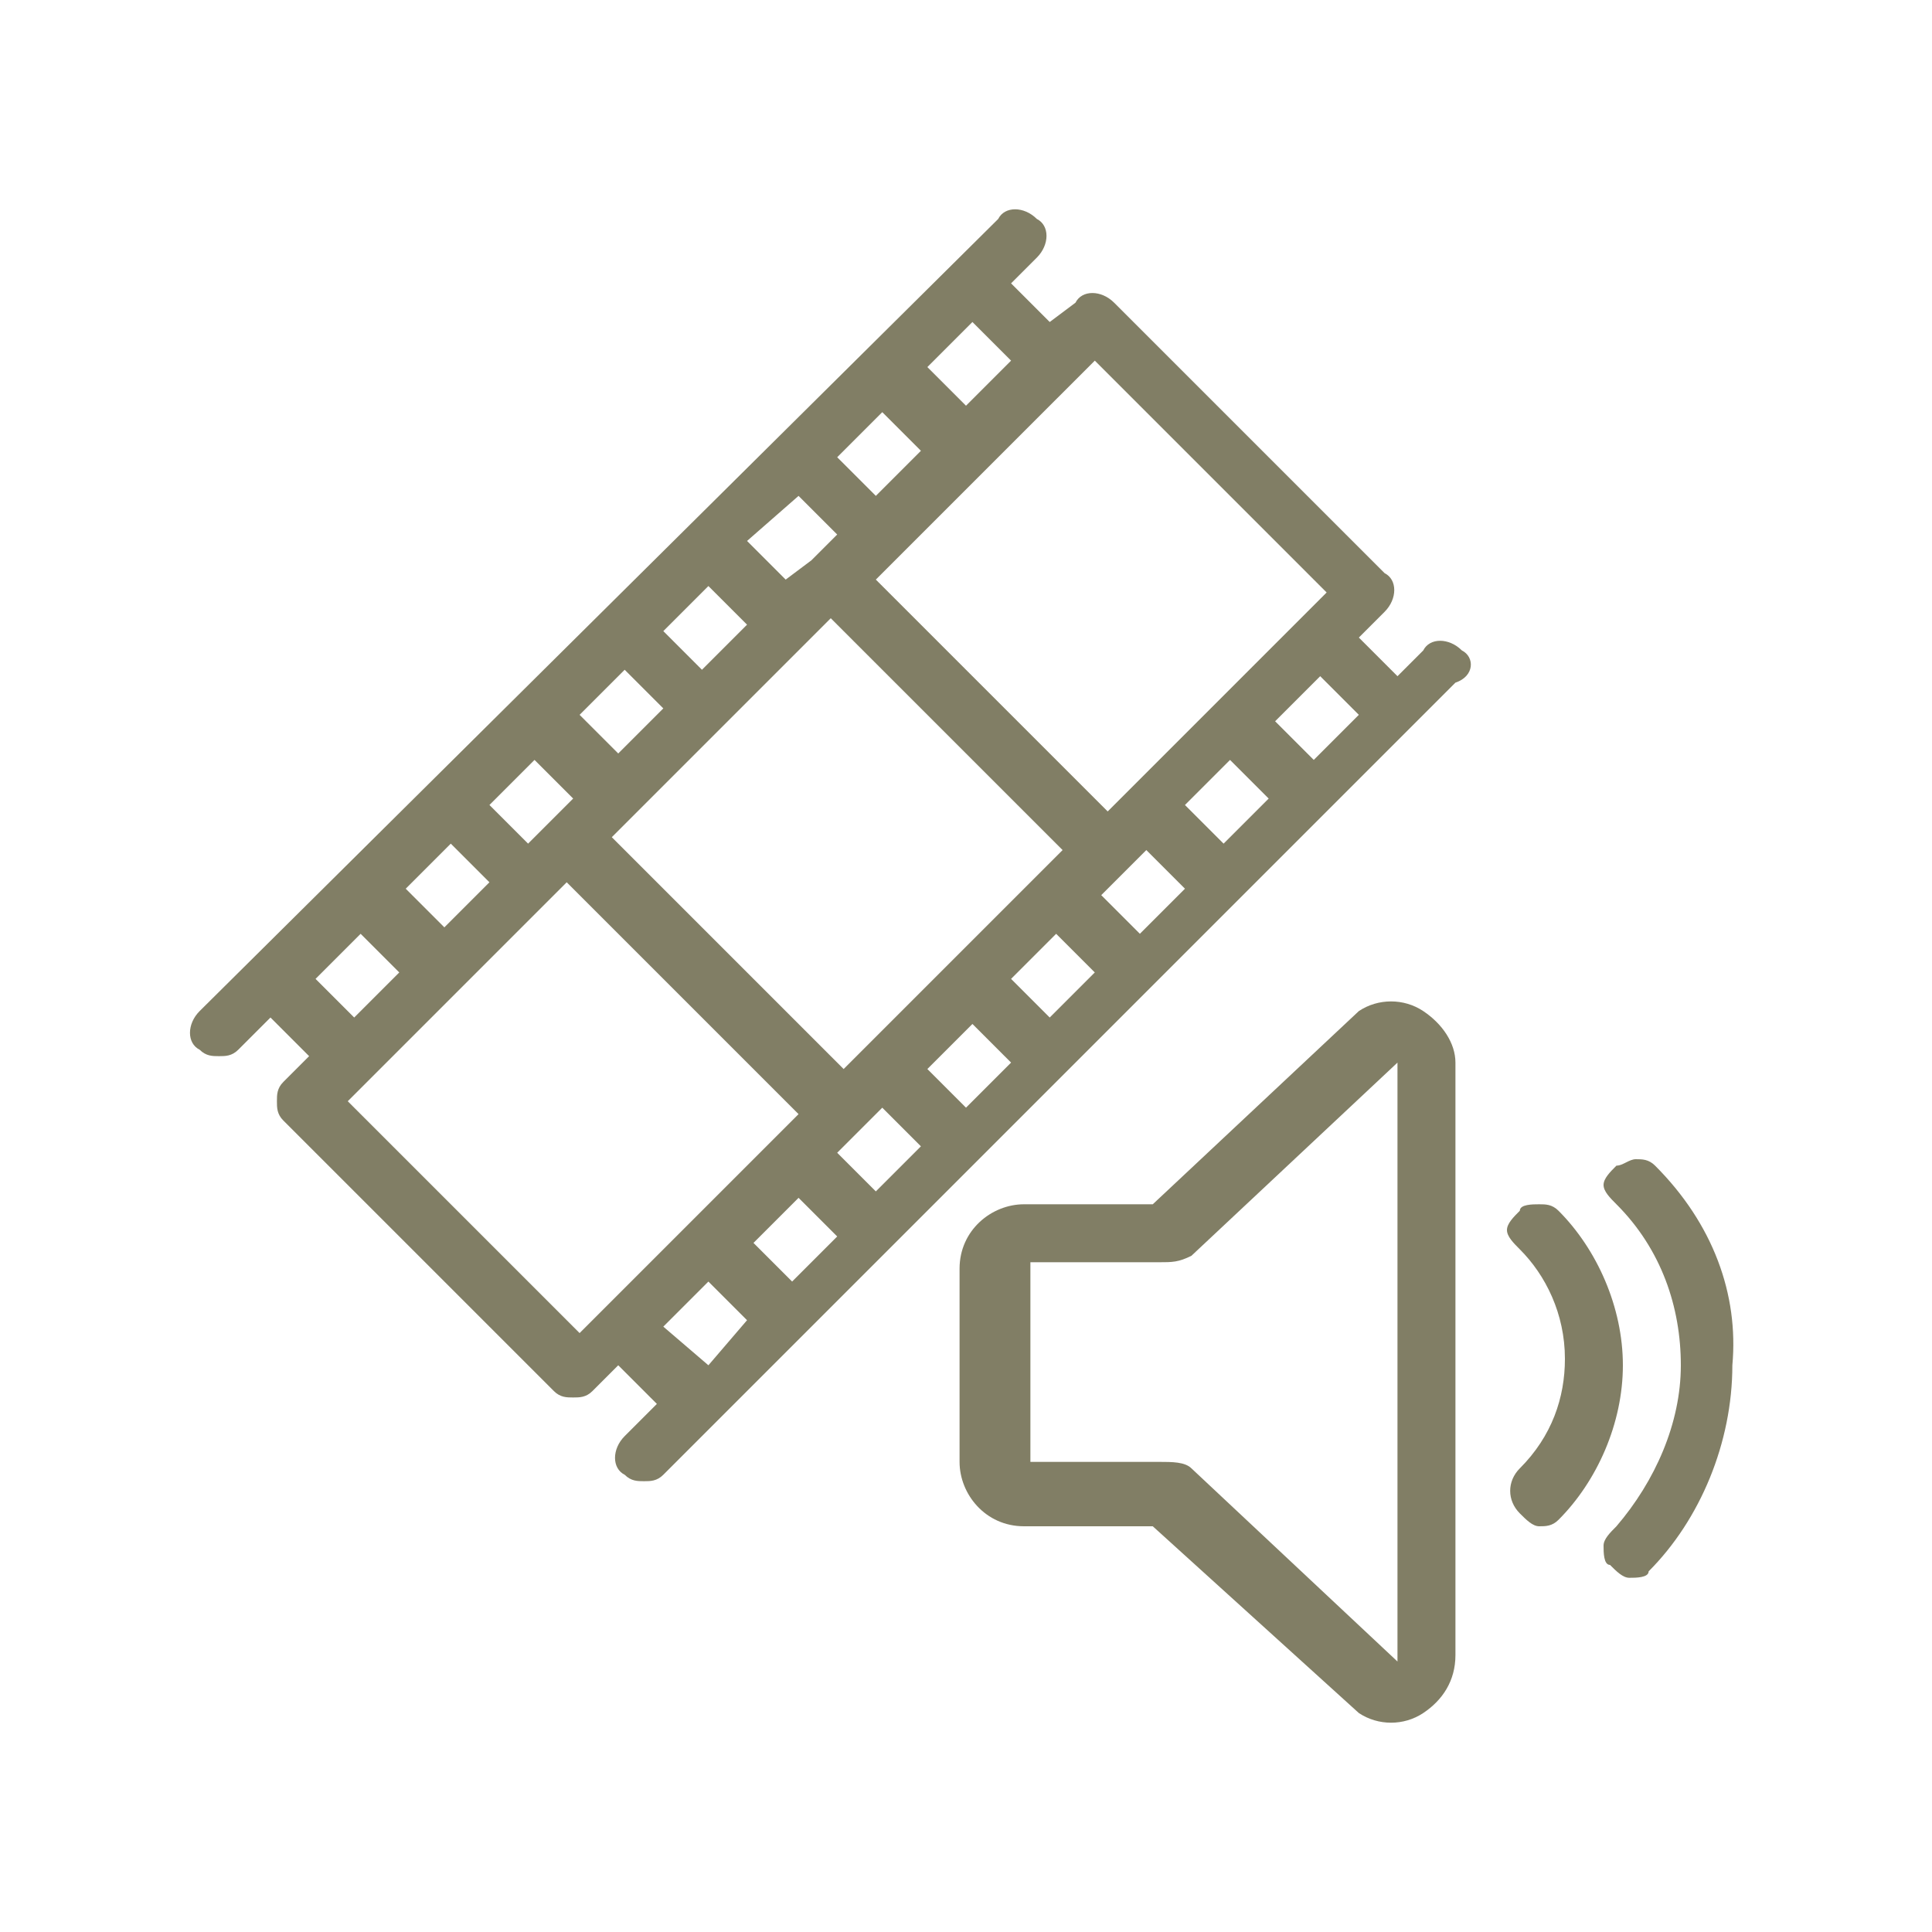 <?xml version="1.0" encoding="utf-8"?>
<!-- Generator: Adobe Illustrator 21.0.0, SVG Export Plug-In . SVG Version: 6.00 Build 0)  -->
<!DOCTYPE svg PUBLIC "-//W3C//DTD SVG 1.1//EN" "http://www.w3.org/Graphics/SVG/1.1/DTD/svg11.dtd">
<svg version="1.1" id="Ebene_1" xmlns="http://www.w3.org/2000/svg" xmlns:xlink="http://www.w3.org/1999/xlink" x="0px" y="0px"
	 width="30px" height="30px" viewBox="0 0 30 30" style="enable-background:new 0 0 30 30;" xml:space="preserve">
<style type="text/css">
	.st0{fill:#817E65;}
</style>
<title>services-blau</title>
<g>
	<path class="st0" d="M22.1,15.7c-0.3-0.2-0.7-0.2-1,0l-3.2,3h-2c-0.5,0-1,0.4-1,1v3c0,0.5,0.4,1,1,1h2l3.2,2.9c0.3,0.2,0.7,0.2,1,0
		s0.5-0.5,0.5-0.9v-9.2C22.6,16.2,22.4,15.9,22.1,15.7z M21.7,16.5v9.3l-3.2-3c-0.1-0.1-0.3-0.1-0.5-0.1h-2v-3.1h2
		c0.2,0,0.3,0,0.5-0.1L21.7,16.5z"/>
	<path class="st0" d="M25.7,18.1C25.6,18,25.5,18,25.4,18l0,0c-0.1,0-0.2,0.1-0.3,0.1c-0.1,0.1-0.2,0.2-0.2,0.3
		c0,0.1,0.1,0.2,0.2,0.3c0.7,0.7,1,1.6,1,2.5s-0.4,1.8-1,2.5c-0.1,0.1-0.2,0.2-0.2,0.3c0,0.1,0,0.3,0.1,0.3c0.1,0.1,0.2,0.2,0.3,0.2
		c0.1,0,0.3,0,0.3-0.1c0.8-0.8,1.3-2,1.3-3.2C27,20.1,26.6,19,25.7,18.1z"/>
	<path class="st0" d="M24.2,18.8c-0.1-0.1-0.2-0.1-0.3-0.1c-0.1,0-0.3,0-0.3,0.1c-0.1,0.1-0.2,0.2-0.2,0.3c0,0.1,0.1,0.2,0.2,0.3
		c0.4,0.4,0.7,1,0.7,1.7c0,0.6-0.2,1.2-0.7,1.7c-0.2,0.2-0.2,0.5,0,0.7c0.1,0.1,0.2,0.2,0.3,0.2c0.1,0,0.2,0,0.3-0.1
		c0.6-0.6,1-1.5,1-2.4C25.2,20.3,24.8,19.4,24.2,18.8z"/>
</g>
<path class="st0" d="M22.7,10.1c-0.2-0.2-0.5-0.2-0.6,0l-0.4,0.4l-0.6-0.6l0.4-0.4c0.2-0.2,0.2-0.5,0-0.6l-4.2-4.2
	c-0.2-0.2-0.5-0.2-0.6,0L16.3,5l-0.6-0.6L16.1,4c0.2-0.2,0.2-0.5,0-0.6c-0.2-0.2-0.5-0.2-0.6,0L3.1,15.7c-0.2,0.2-0.2,0.5,0,0.6
	c0.1,0.1,0.2,0.1,0.3,0.1s0.2,0,0.3-0.1l0.5-0.5l0.6,0.6l-0.4,0.4c-0.1,0.1-0.1,0.2-0.1,0.3s0,0.2,0.1,0.3l4.2,4.2
	c0.1,0.1,0.2,0.1,0.3,0.1s0.2,0,0.3-0.1l0.4-0.4l0.6,0.6l-0.5,0.5c-0.2,0.2-0.2,0.5,0,0.6C9.8,23,9.9,23,10,23s0.2,0,0.3-0.1
	l12.3-12.3C22.9,10.5,22.9,10.2,22.7,10.1z M21.1,11.1l-0.7,0.7l-0.6-0.6l0.7-0.7L21.1,11.1z M19,13.1l-0.6-0.6l0.7-0.7l0.6,0.6
	L19,13.1z M17.7,14.5l-0.6-0.6l0.3-0.3l0,0l0.4-0.4l0.6,0.6L17.7,14.5z M16.3,15.8l-0.6-0.6l0.7-0.7l0.6,0.6L16.3,15.8z M15,17.2
	l-0.6-0.6l0.7-0.7l0.6,0.6L15,17.2z M13.6,18.5L13,17.9l0.3-0.3l0,0l0,0l0.4-0.4l0.6,0.6L13.6,18.5z M12.3,19.9l-0.6-0.6l0.7-0.7
	l0.6,0.6L12.3,19.9z M6.9,14.4l-0.6-0.6L7,13.1l0.6,0.6L6.9,14.4z M8.3,11.8l0.6,0.6l-0.4,0.4l0,0l0,0l-0.3,0.3l-0.6-0.6L8.3,11.8z
	 M9.7,10.4l0.6,0.6l-0.7,0.7L9,11.1L9.7,10.4z M11,9.1l0.6,0.6l-0.7,0.7l-0.6-0.6L11,9.1z M12.4,7.7L13,8.3l-0.4,0.4l0,0L12.2,9
	l-0.6-0.6L12.4,7.7z M13.7,6.4L14.3,7l-0.7,0.7L13,7.1L13.7,6.4z M13.1,16.6L9.5,13l3.4-3.4l3.6,3.6L13.1,16.6z M17,5.6l3.6,3.6
	l-3.4,3.4L13.6,9L17,5.6z M15.7,5.6L15,6.3l-0.6-0.6L15.1,5L15.7,5.6z M4.9,15.2l0.7-0.7l0.6,0.6l-0.7,0.7L4.9,15.2z M9,20.7
	l-3.6-3.6l3.4-3.4l3.6,3.6L9,20.7z M10.3,20.6l0.7-0.7l0.6,0.6L11,21.2L10.3,20.6z"/>
</svg>
